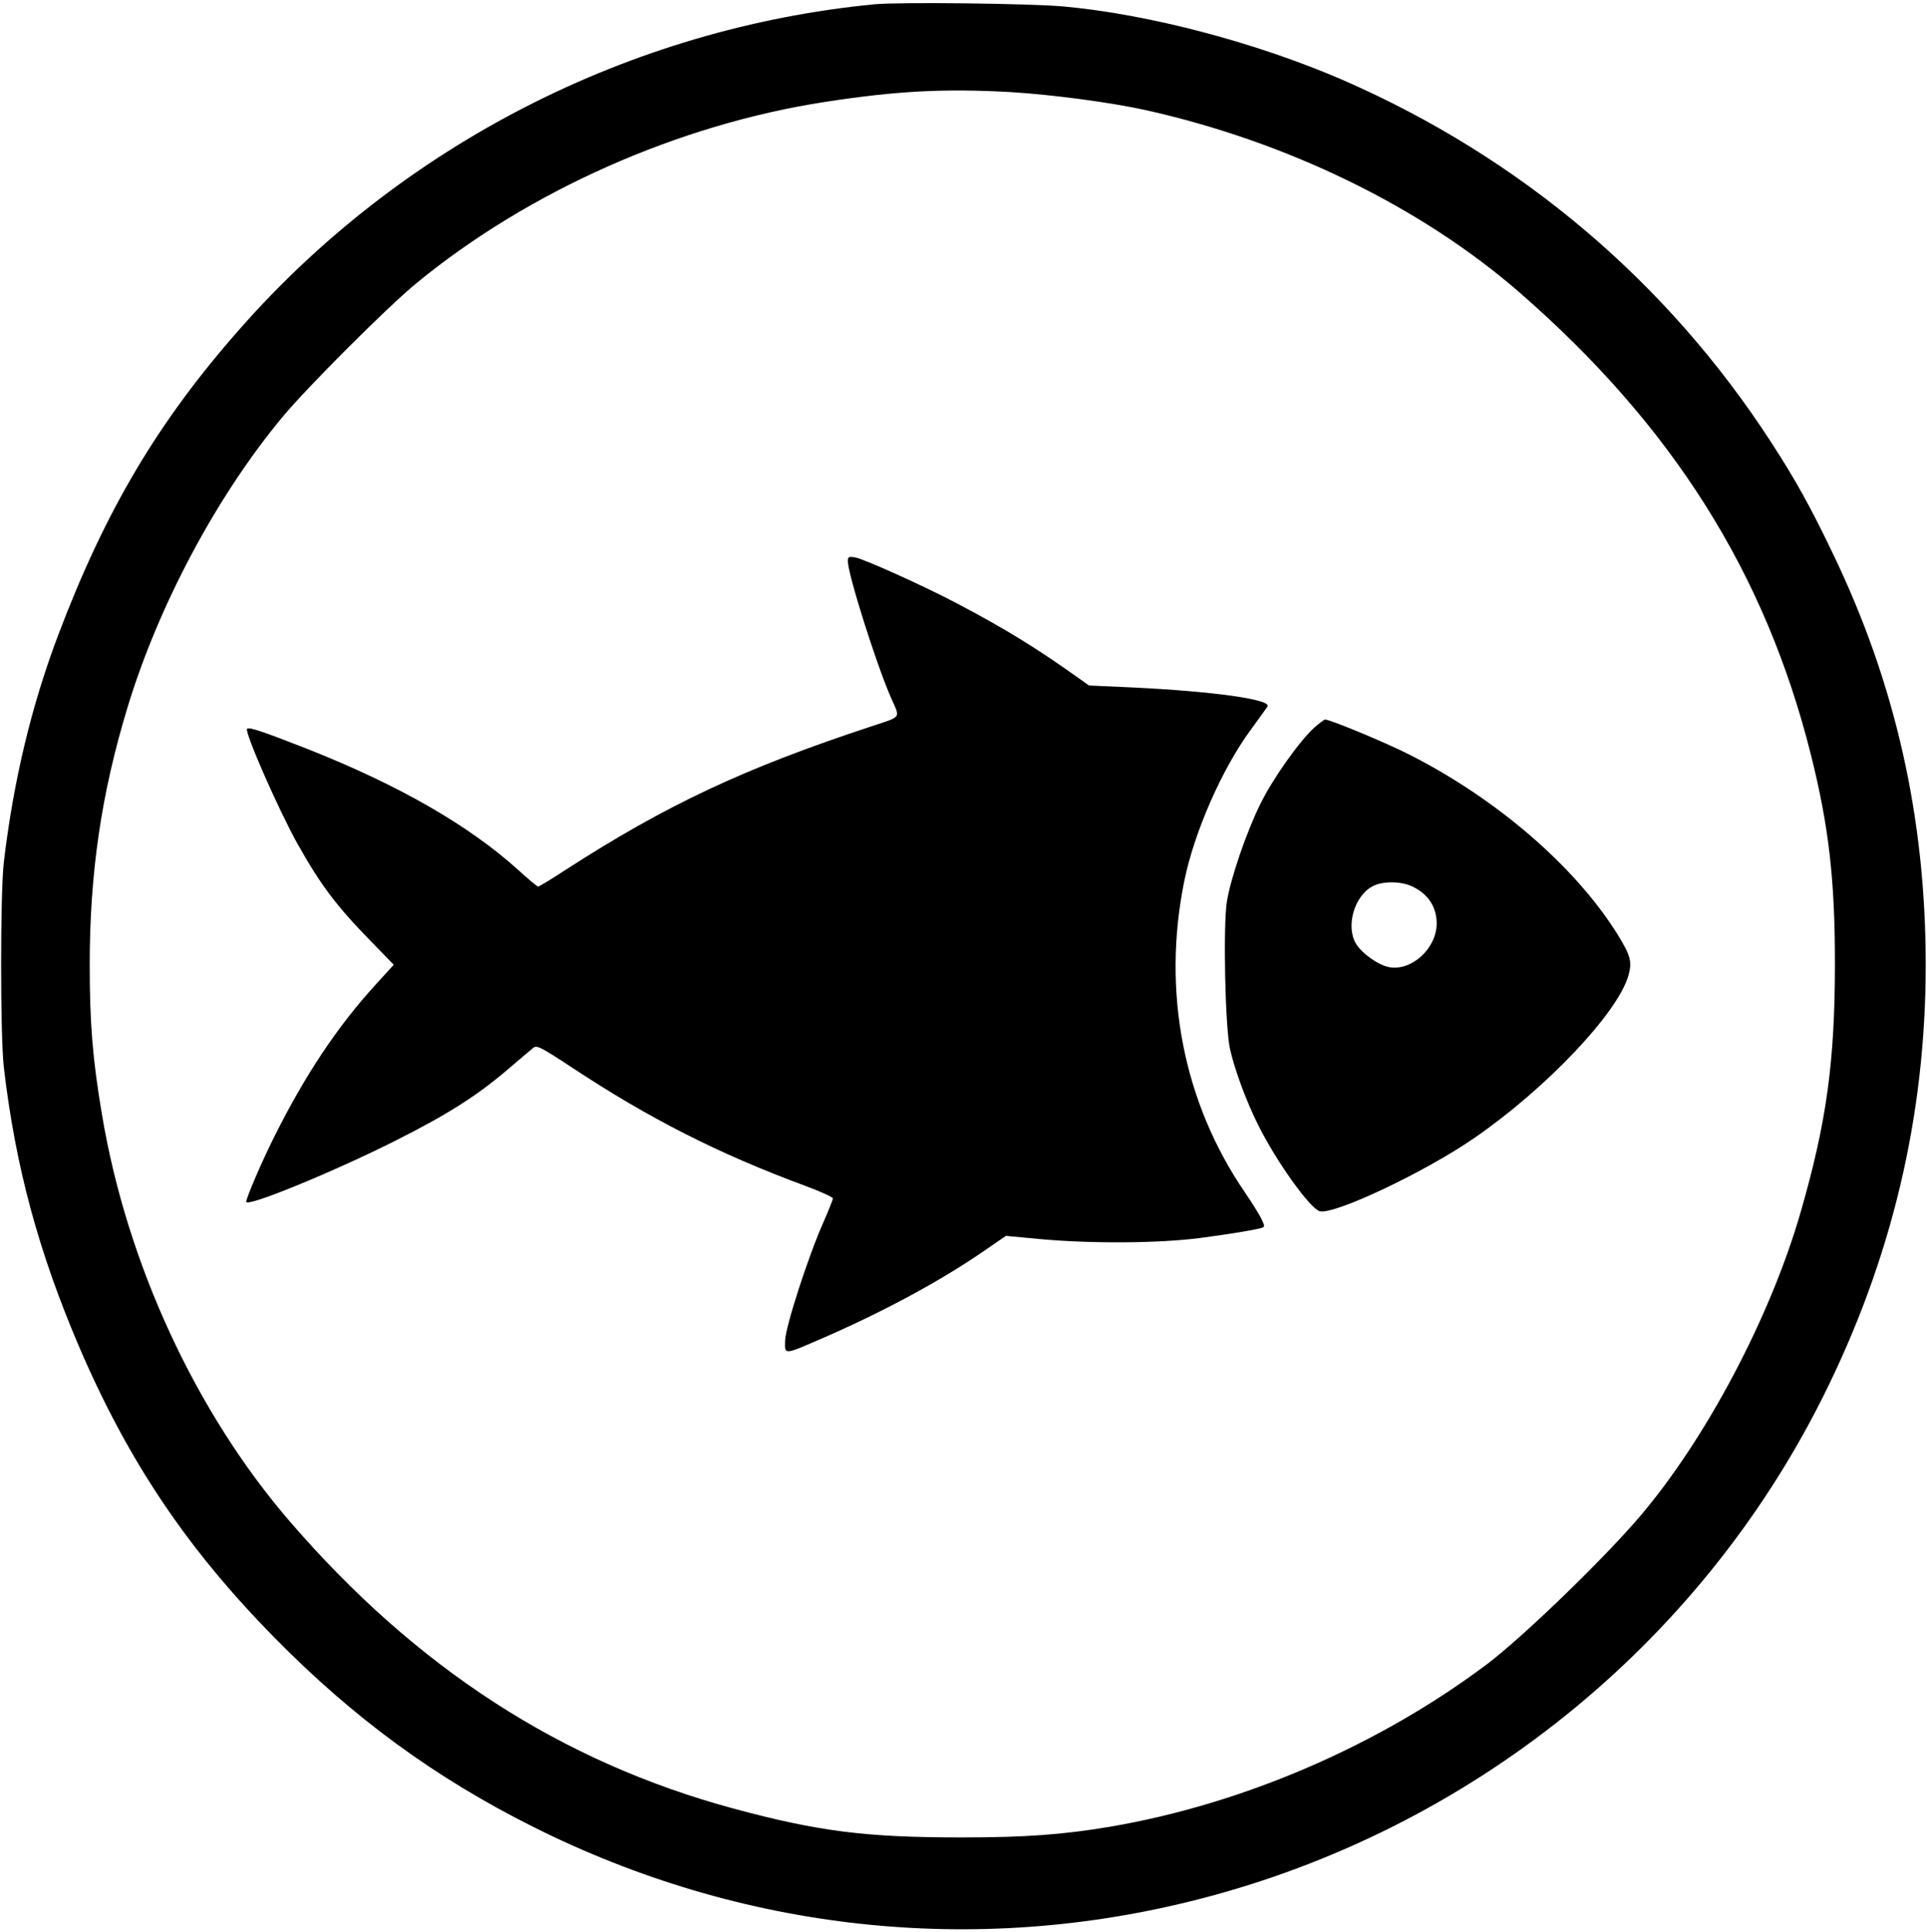 <?xml version="1.0" standalone="no"?>
<!DOCTYPE svg PUBLIC "-//W3C//DTD SVG 20010904//EN"
 "http://www.w3.org/TR/2001/REC-SVG-20010904/DTD/svg10.dtd">
<svg version="1.0" xmlns="http://www.w3.org/2000/svg"
 width="900pt" height="902pt" viewBox="0 0 900 902"
 preserveAspectRatio="xMidYMid meet">

<g transform="translate(0,902) scale(0.1,-0.1)"
fill="#000000" stroke="none">
<path d="M4084 9000 c-1141 -111 -2207 -657 -2963 -1515 -384 -435 -629 -849
-849 -1430 -126 -333 -209 -681 -254 -1060 -17 -148 -17 -810 0 -960 54 -462
162 -861 352 -1305 230 -535 504 -943 913 -1358 369 -375 747 -652 1206 -882
973 -488 2063 -607 3108 -339 1266 324 2335 1183 2917 2346 321 642 480 1310
480 2018 0 687 -142 1317 -436 1925 -105 219 -172 339 -286 515 -487 751
-1171 1329 -1997 1690 -405 176 -910 309 -1310 345 -161 14 -767 21 -881 10z
m636 -410 c195 -12 468 -48 635 -85 660 -148 1281 -451 1740 -849 716 -623
1150 -1311 1363 -2161 83 -331 112 -582 112 -970 0 -465 -39 -745 -160 -1165
-141 -489 -441 -1057 -750 -1420 -172 -202 -548 -565 -715 -691 -506 -380
-1139 -653 -1760 -759 -221 -37 -394 -50 -695 -50 -447 0 -668 28 -1065 135
-802 217 -1480 655 -2071 1340 -440 510 -762 1206 -878 1902 -44 260 -57 429
-57 698 0 427 54 798 176 1200 145 478 416 986 722 1355 115 139 490 514 626
626 525 432 1226 743 1910 848 336 52 560 63 867 46z"/>
<path d="M3960 6399 c0 -60 131 -475 200 -634 45 -103 55 -88 -88 -136 -598
-197 -959 -367 -1429 -670 -67 -44 -125 -79 -130 -79 -4 0 -46 35 -93 78 -229
207 -557 396 -985 565 -209 82 -272 103 -281 94 -14 -13 150 -385 237 -540
109 -193 180 -287 341 -452 l107 -110 -83 -91 c-180 -197 -330 -422 -476 -714
-56 -112 -130 -283 -130 -302 0 -27 404 138 700 287 248 125 386 213 540 347
47 40 93 79 102 86 15 12 37 1 178 -92 363 -240 687 -404 1087 -552 73 -27
133 -54 133 -60 0 -6 -20 -56 -44 -111 -71 -159 -177 -487 -179 -552 -2 -70
-10 -70 188 16 281 123 539 263 737 399 l106 73 159 -15 c240 -22 554 -20 748
5 149 20 246 36 287 47 16 5 16 8 -3 47 -12 23 -45 76 -74 118 -288 420 -389
937 -284 1454 46 228 176 524 309 705 38 52 74 102 80 111 19 33 -257 71 -634
89 l-200 9 -45 32 c-196 140 -341 230 -571 351 -149 79 -437 209 -476 215 -31
5 -34 3 -34 -18z"/>
<path d="M6139 5623 c-69 -62 -196 -241 -253 -358 -64 -129 -139 -348 -156
-456 -18 -113 -8 -589 15 -689 22 -96 75 -241 132 -355 86 -172 242 -389 287
-401 69 -17 496 185 726 345 334 231 664 580 715 754 19 66 11 94 -51 195
-197 315 -560 629 -969 837 -107 55 -372 165 -396 165 -5 0 -27 -17 -50 -37z
m456 -742 c75 -35 115 -96 115 -174 -1 -117 -118 -223 -223 -203 -51 10 -128
65 -155 111 -47 82 -6 222 78 266 45 25 132 25 185 0z"/>
</g>
</svg>
